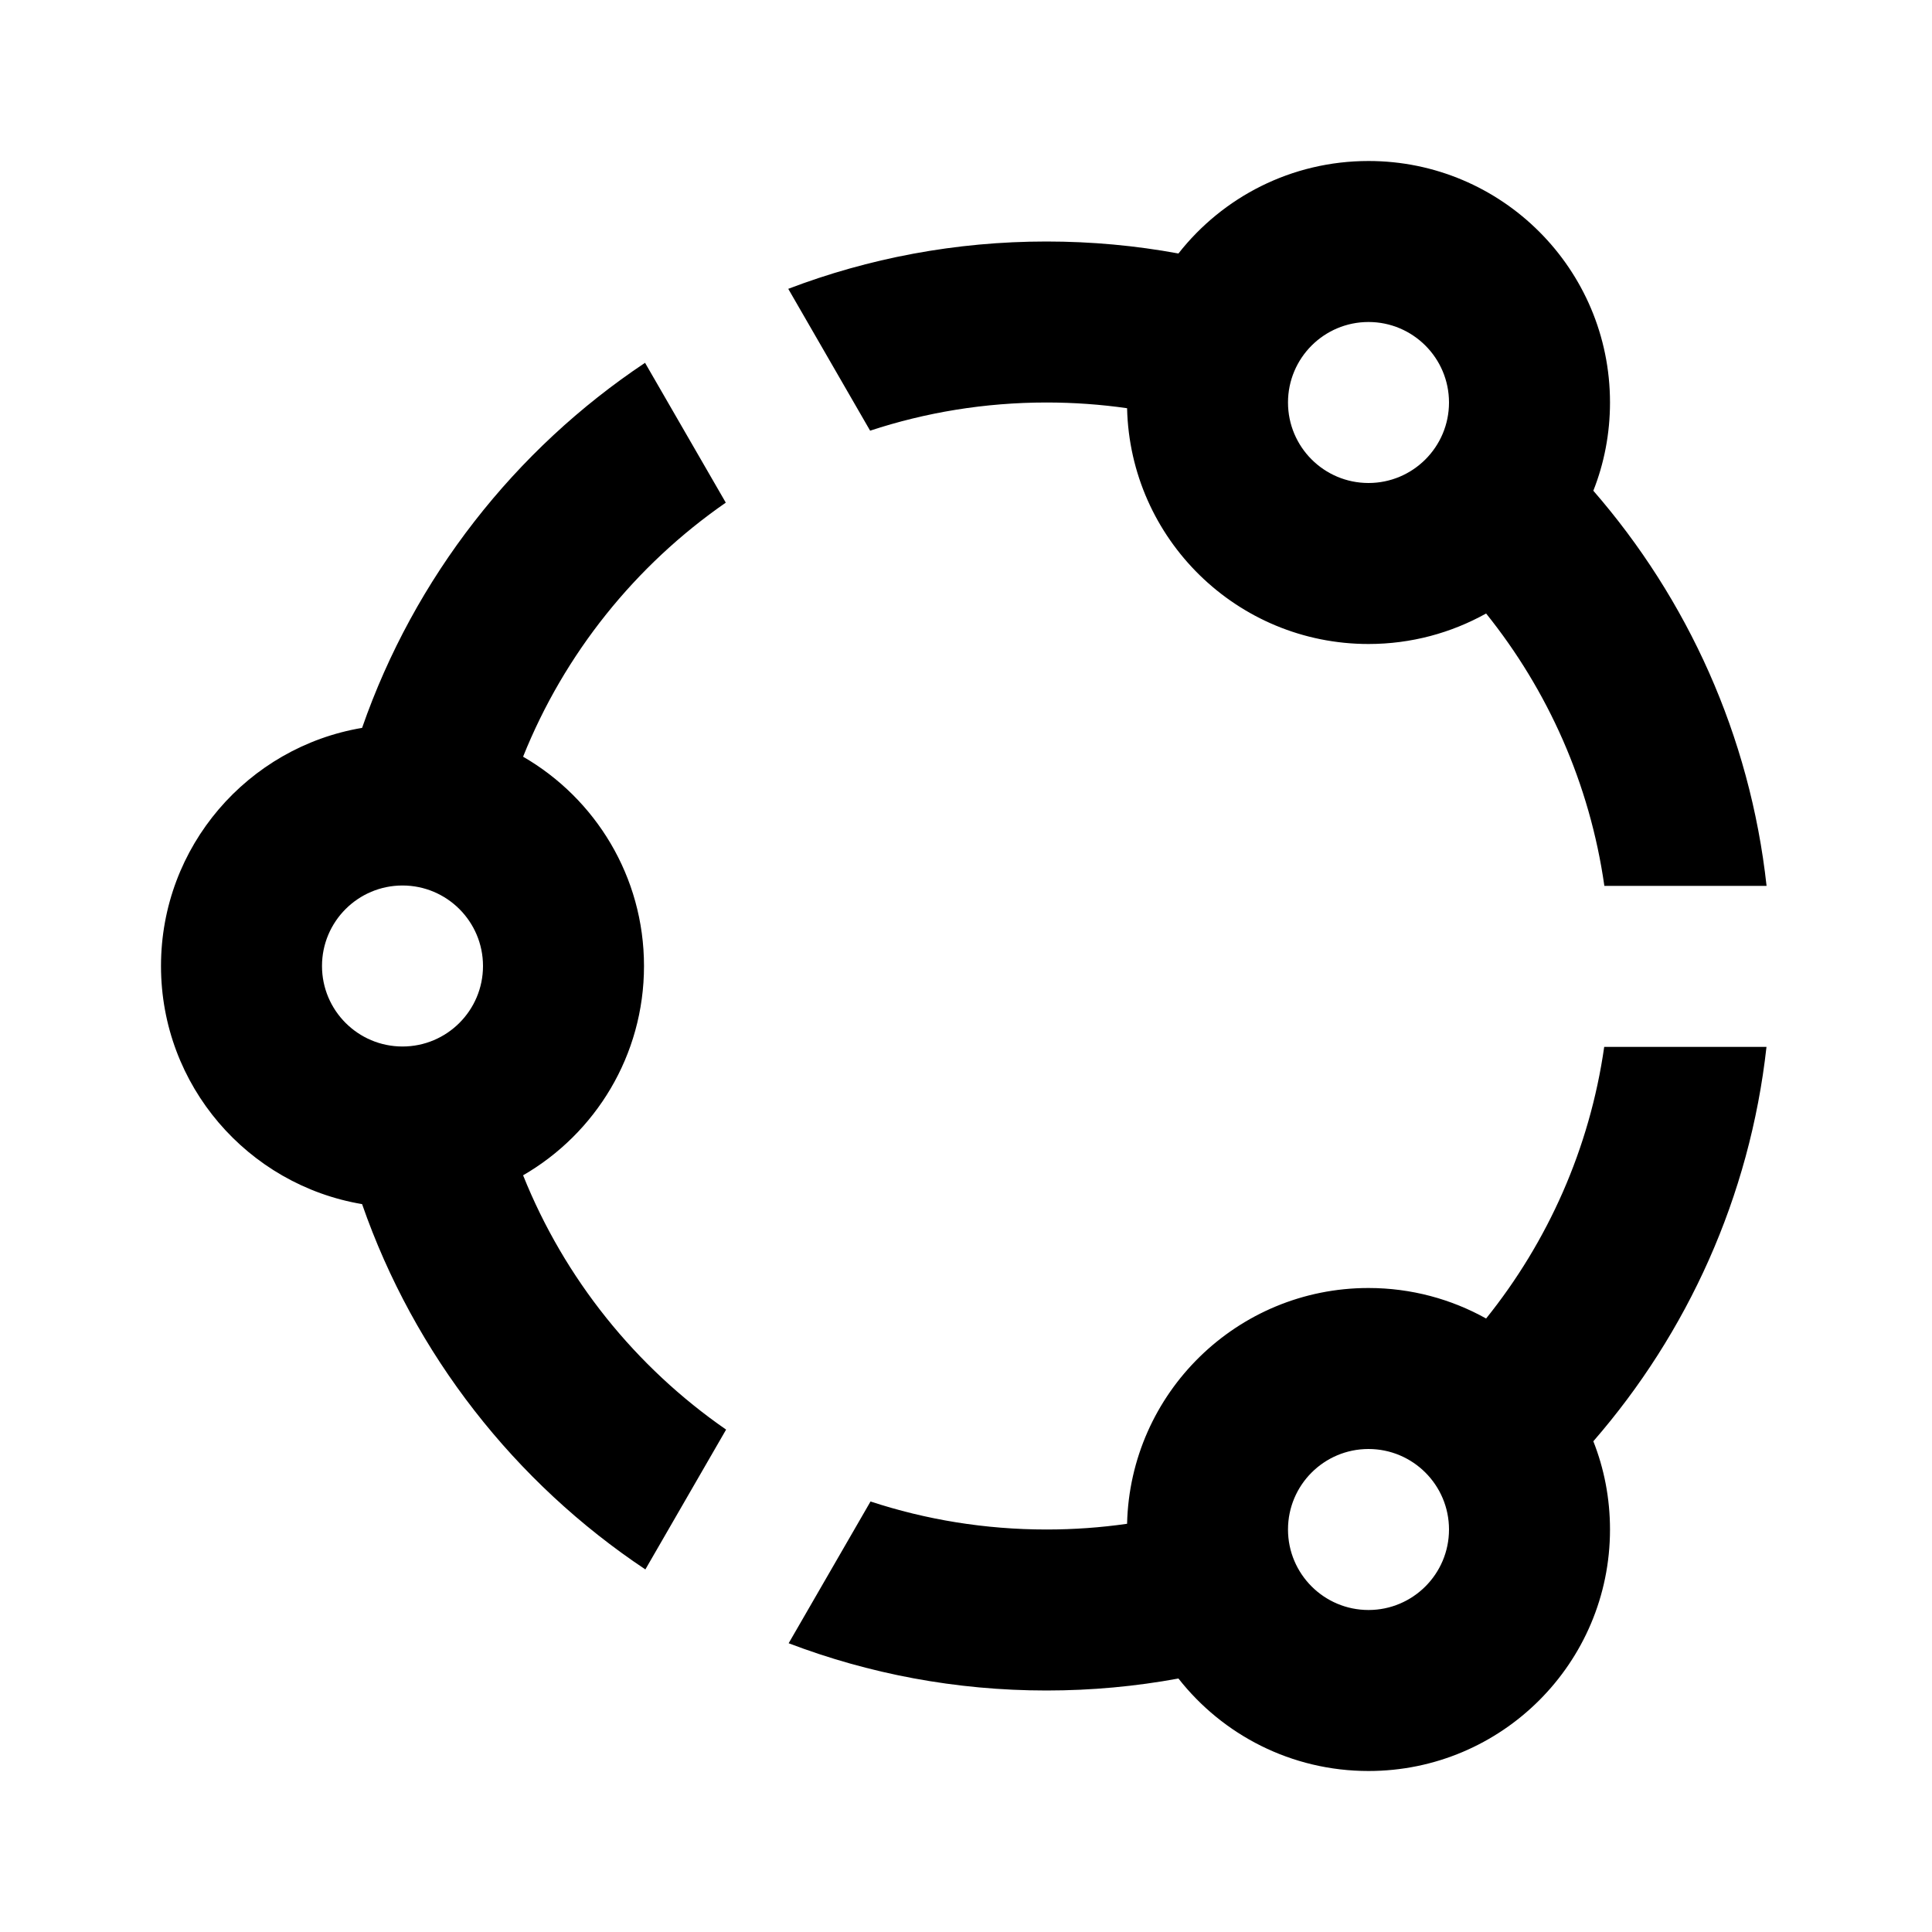 <svg width="24" height="24" viewBox="0 0 24 24" fill="none" xmlns="http://www.w3.org/2000/svg">
<path fill-rule="evenodd" clip-rule="evenodd" d="M17 4C16.448 4 16 4.448 16 5C16 5.552 16.448 6 17 6C17.552 6 18 5.552 18 5C18 4.448 17.552 4 17 4ZM14.639 3.149C15.188 2.449 16.042 2 17 2C18.657 2 20 3.343 20 5C20 5.387 19.927 5.757 19.793 6.096C20.962 7.441 21.74 9.137 21.945 11.005L19.93 11.005C19.749 9.735 19.228 8.576 18.461 7.621C18.029 7.862 17.53 8 17 8C15.367 8 14.039 6.695 14.001 5.071C13.674 5.024 13.34 5 13 5C12.235 5 11.498 5.123 10.809 5.35L9.792 3.588C10.788 3.208 11.87 3 13 3C13.559 3 14.107 3.051 14.639 3.149ZM4 12C4 11.448 4.448 11 5 11C5.552 11 6 11.448 6 12C6 12.552 5.552 13 5 13C4.448 13 4 12.552 4 12ZM4.498 9.042C3.08 9.281 2 10.514 2 12C2 13.486 3.08 14.719 4.498 14.958C5.148 16.828 6.398 18.417 8.017 19.496L9.02 17.759C7.897 16.982 7.013 15.885 6.498 14.6C7.396 14.081 8 13.111 8 12C8 10.889 7.396 9.919 6.498 9.4C7.012 8.117 7.895 7.021 9.016 6.244L8.013 4.507C6.396 5.585 5.148 7.174 4.498 9.042ZM16 19C16 18.448 16.448 18 17 18C17.552 18 18 18.448 18 19C18 19.552 17.552 20 17 20C16.448 20 16 19.552 16 19ZM14.639 20.851C14.107 20.949 13.559 21 13 21C11.871 21 10.792 20.792 9.797 20.413L10.814 18.652C11.502 18.878 12.236 19 13 19C13.34 19 13.674 18.976 14.001 18.929C14.039 17.305 15.367 16 17 16C17.53 16 18.029 16.138 18.461 16.379C19.226 15.427 19.747 14.271 19.928 13.005L21.944 13.005C21.737 14.869 20.96 16.561 19.793 17.904C19.927 18.243 20 18.613 20 19C20 20.657 18.657 22 17 22C16.042 22 15.188 21.551 14.639 20.851Z" fill="black"/>
</svg>
